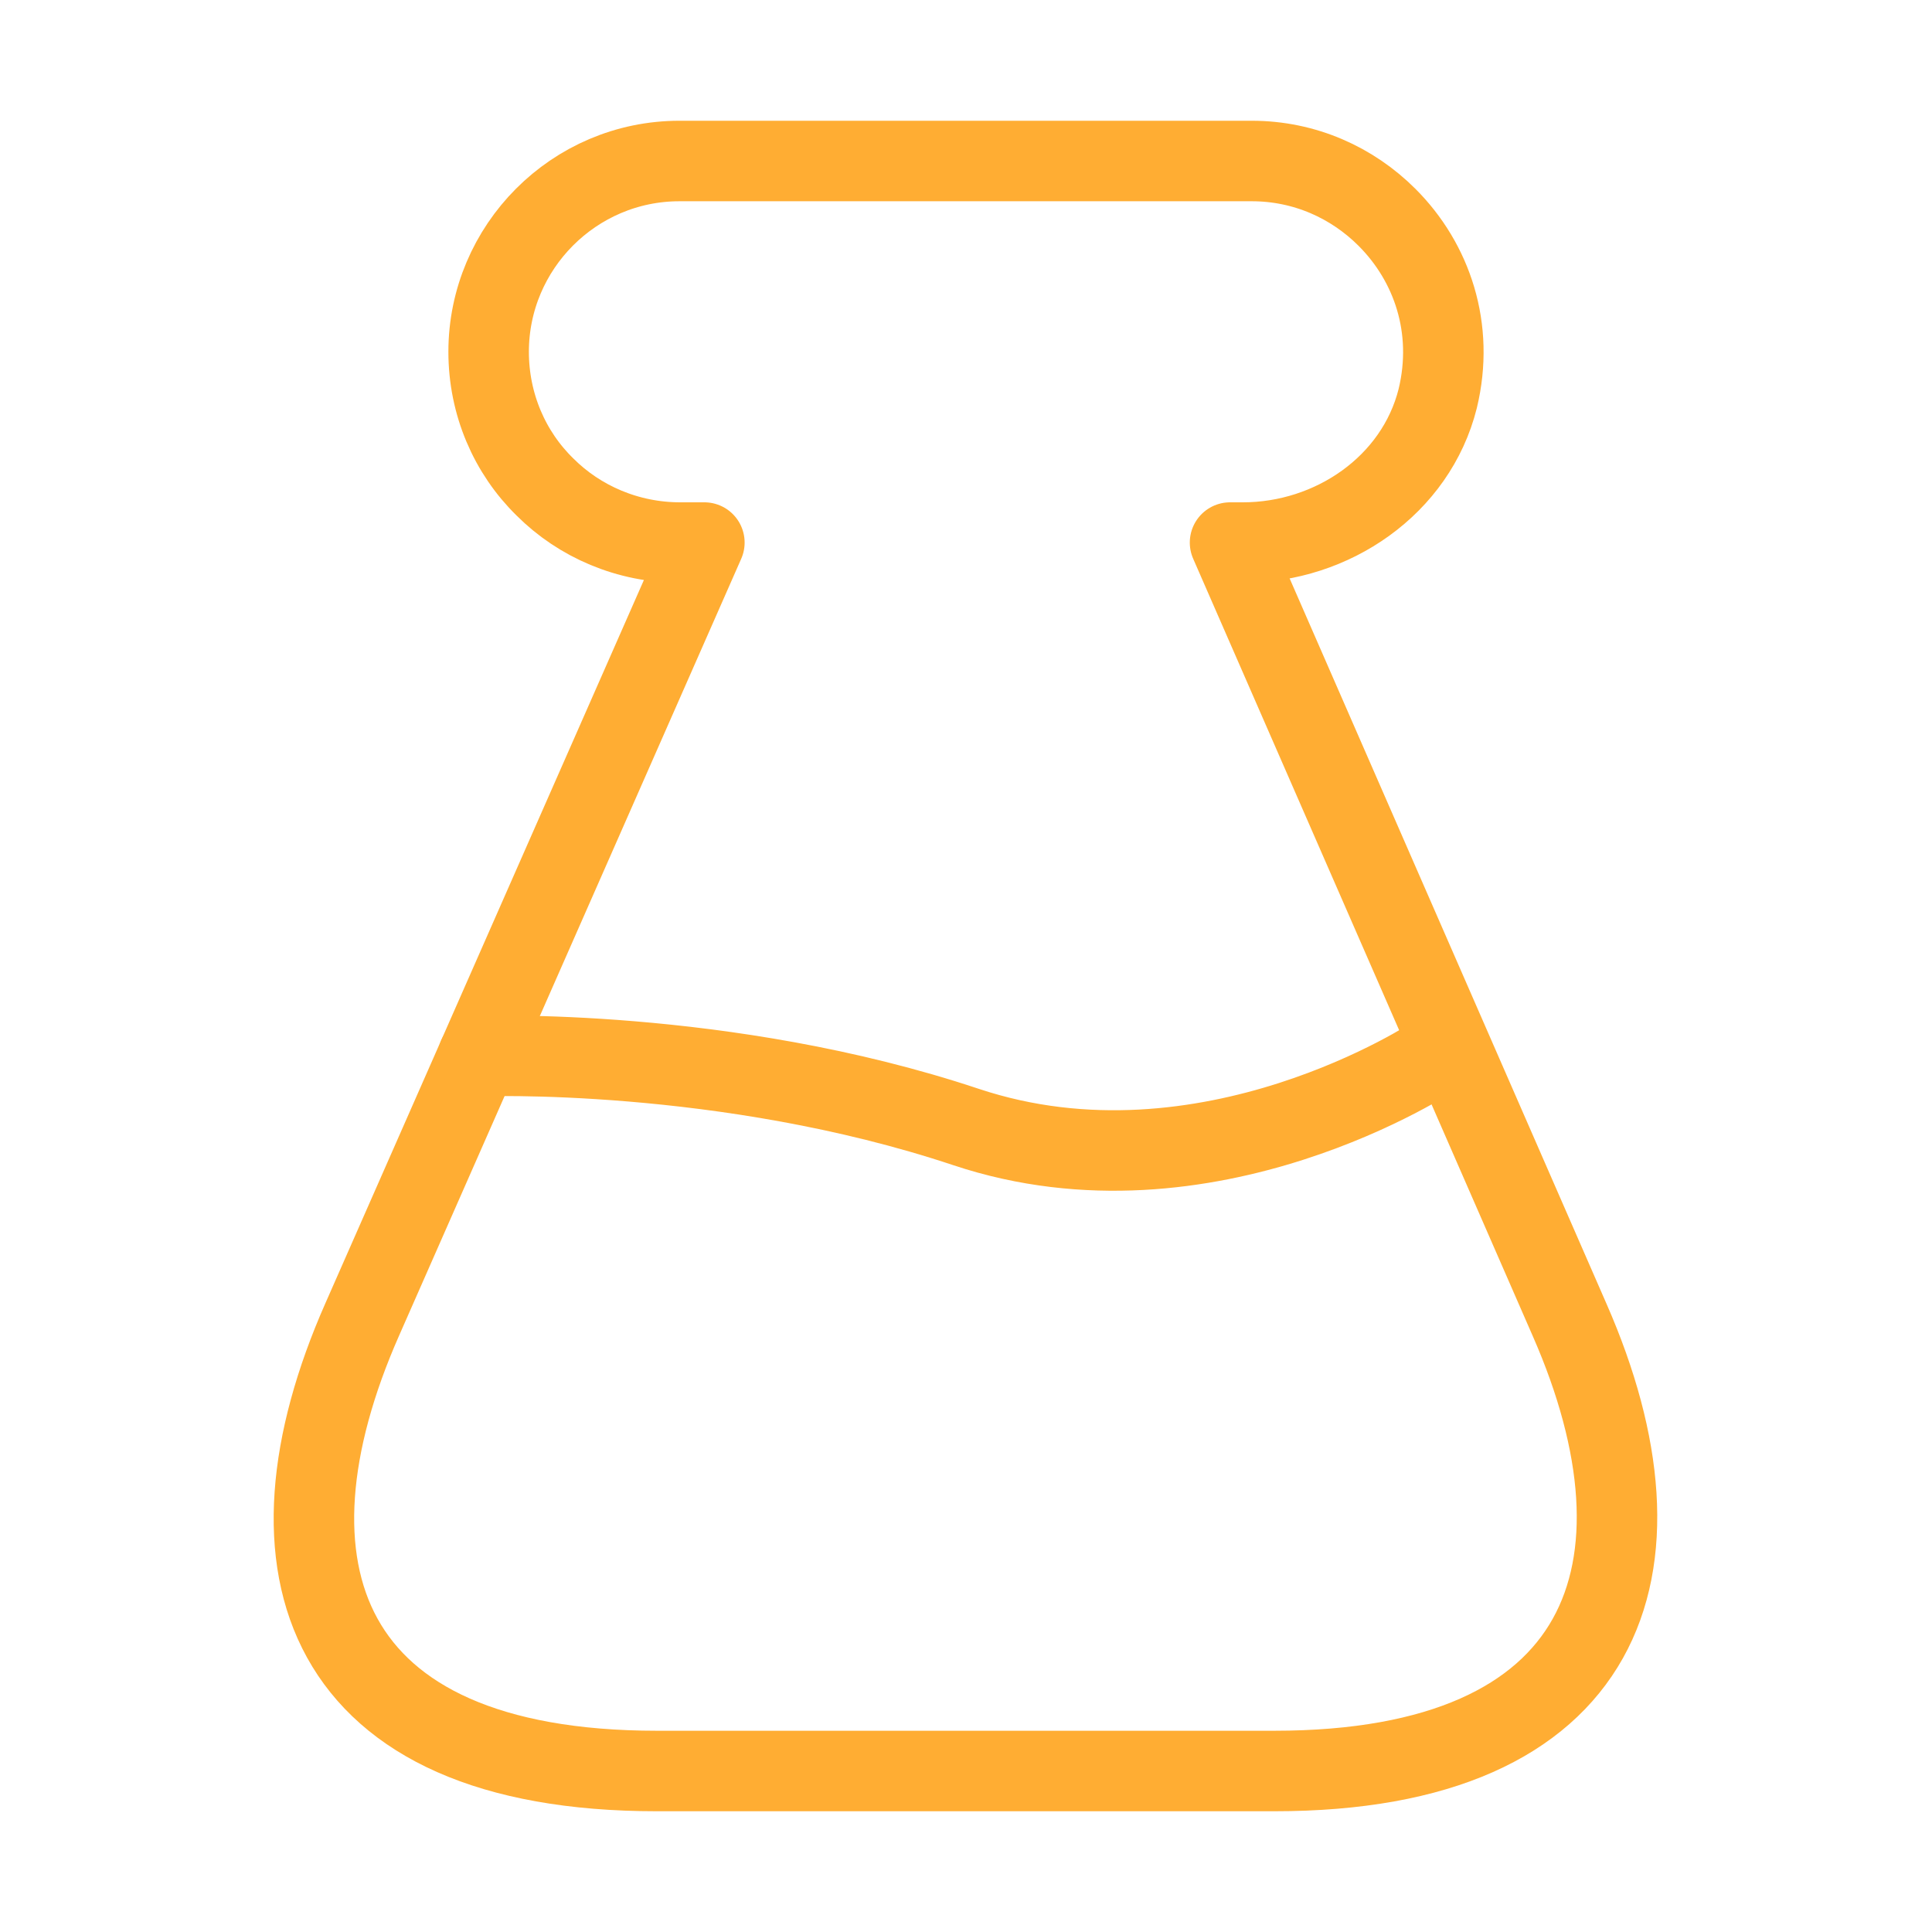 <svg width="48" height="48" viewBox="0 0 48 48" fill="none" xmlns="http://www.w3.org/2000/svg">
<g id="vuesax/linear/glass">
<g id="glass">
<path id="Vector" d="M16.32 44C7.96 44 6.28 38.94 9 32.78L17.5 13.48H16.9C15.6 13.48 14.4 12.96 13.54 12.1C12.66 11.24 12.14 10.04 12.14 8.74C12.14 6.14 14.26 4 16.88 4H31.1C32.42 4 33.6 4.54 34.46 5.4C35.58 6.52 36.14 8.16 35.72 9.9C35.18 12.06 33.1 13.48 30.88 13.48H30.56L39 32.8C41.7 38.96 39.94 44 31.66 44H16.32Z" stroke="#FFAD33" stroke-width="2" stroke-linecap="round" stroke-linejoin="round"/>
<path id="Vector_2" d="M11.88 26.24C11.88 26.24 18 26 24 28C30 30 35.66 26.22 35.66 26.22" stroke="#FFAD33" stroke-width="2" stroke-linecap="round" stroke-linejoin="round"/>
</g>
</g>
</svg>
